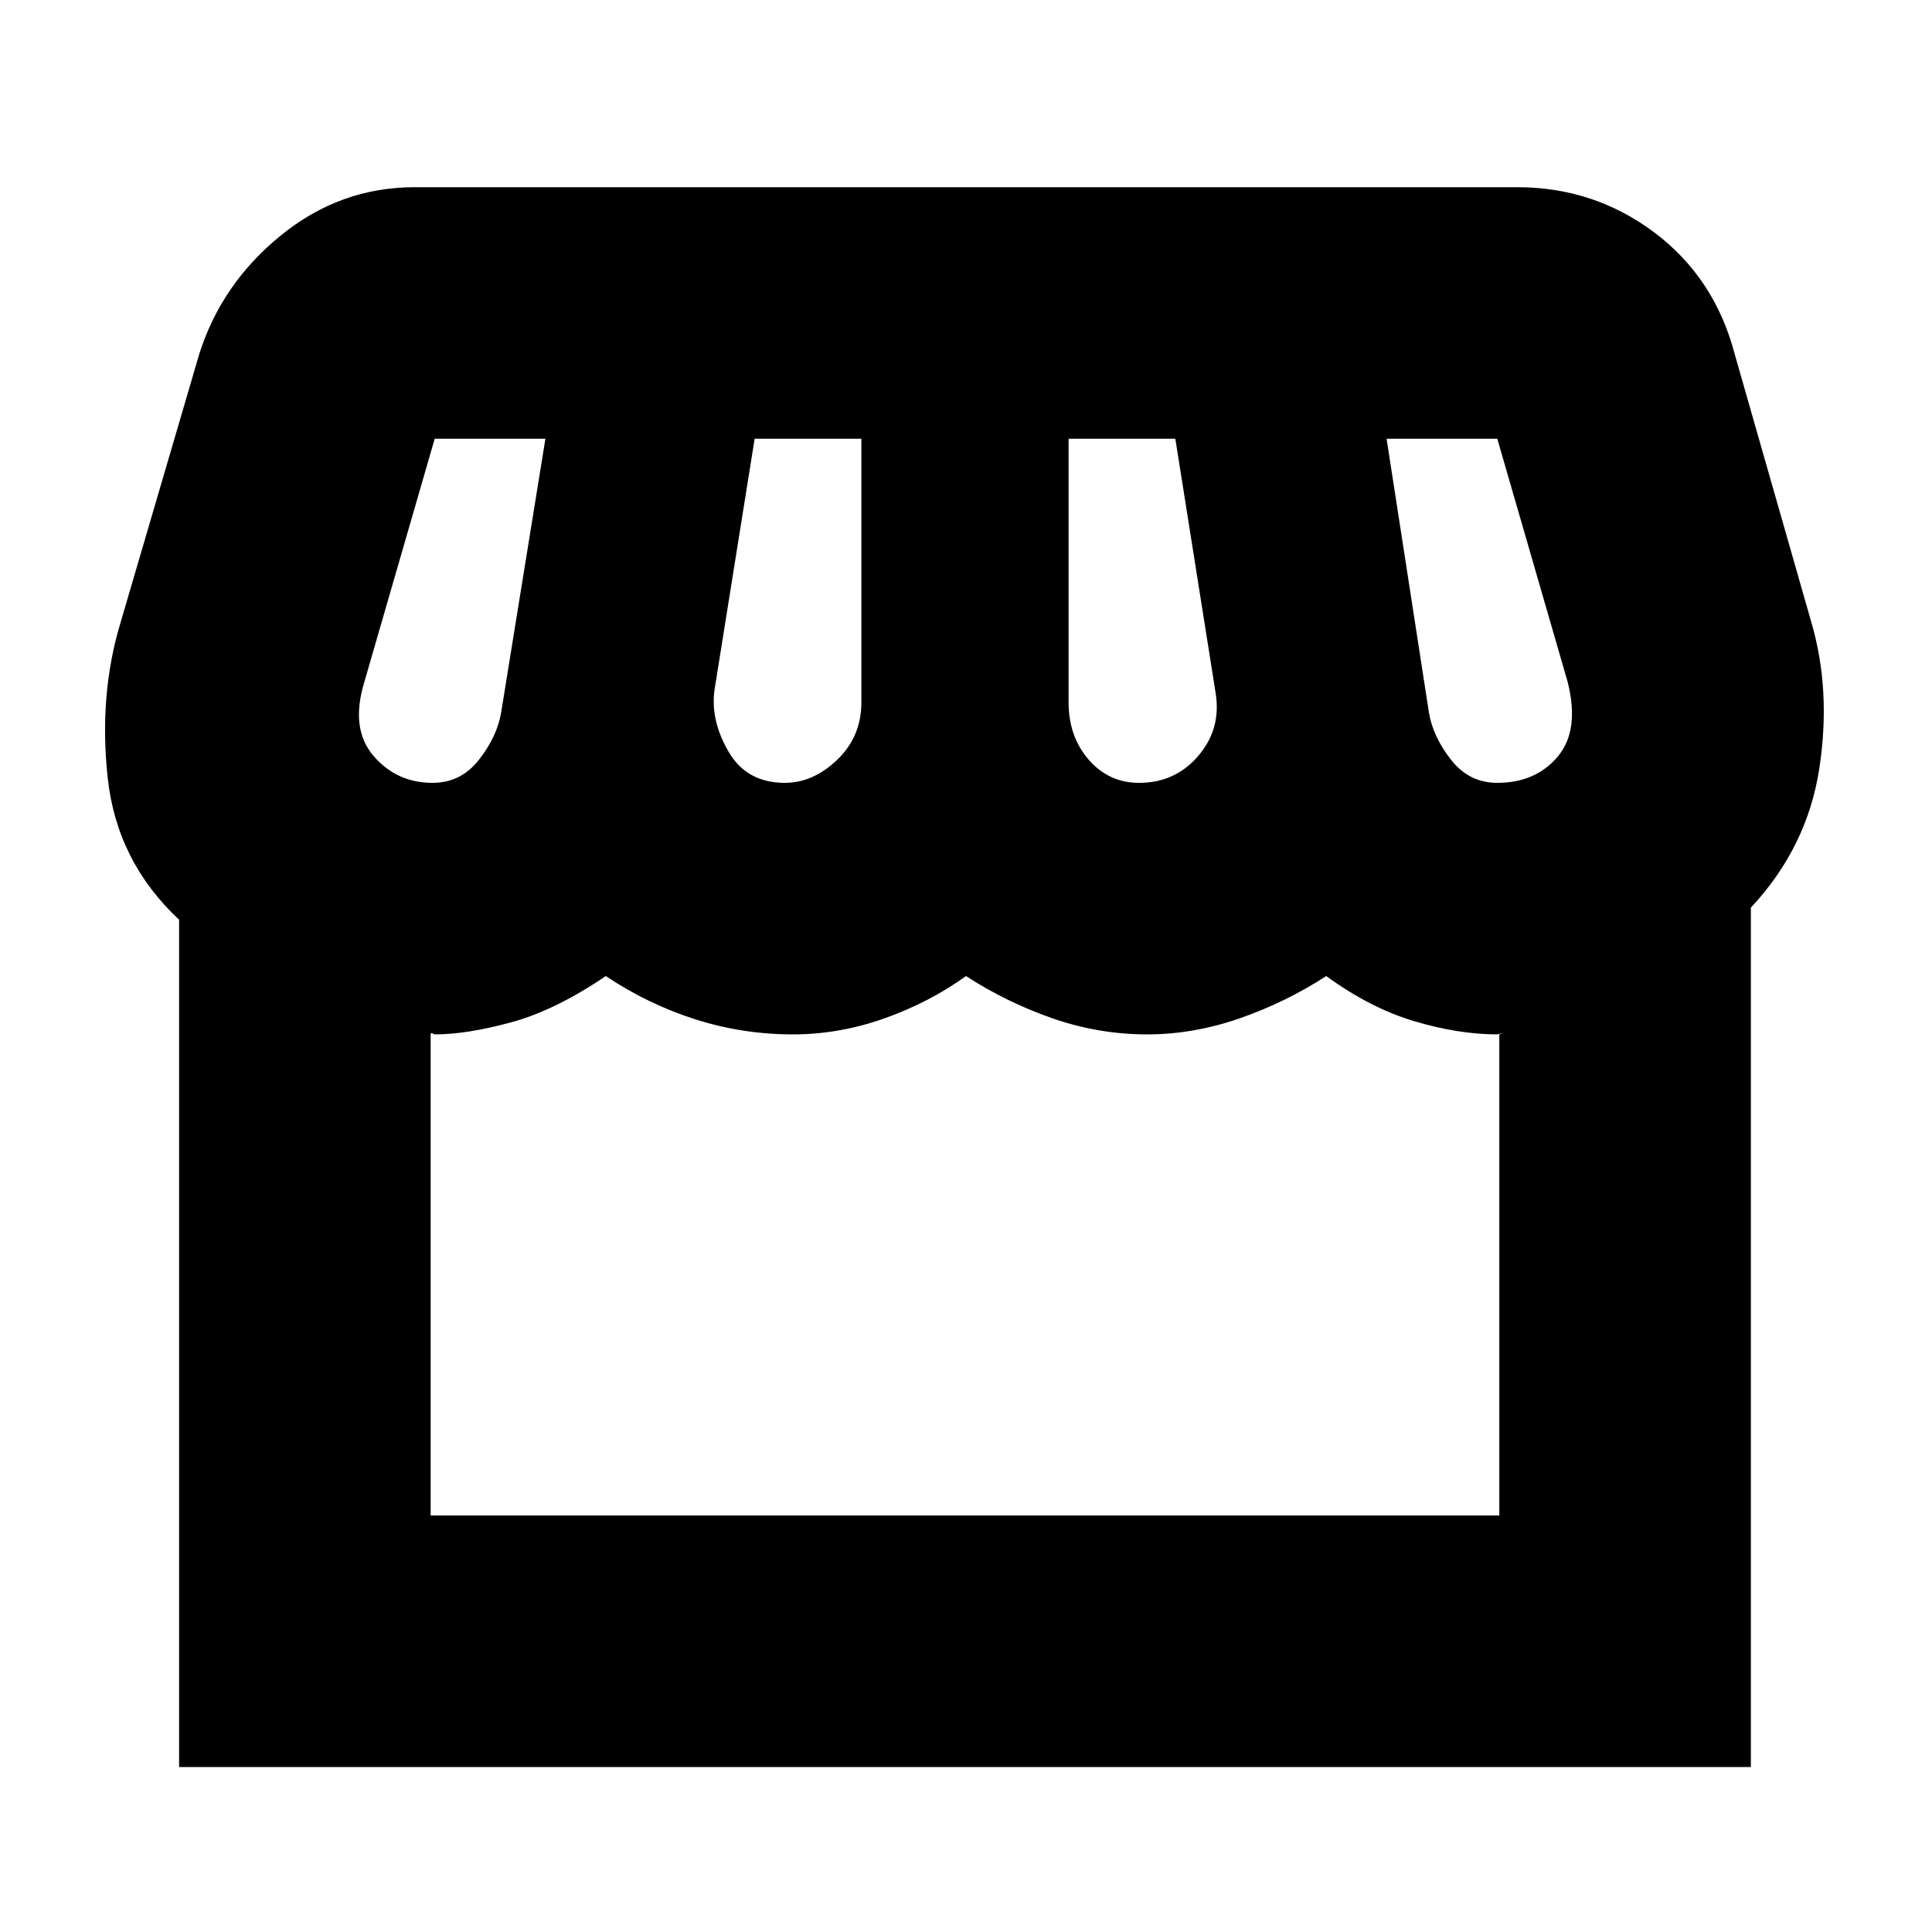<svg xmlns="http://www.w3.org/2000/svg" height="20" width="20"><path d="M1.854 18.292V9.521q-.646-.604-.739-1.469-.094-.864.135-1.614l.812-2.771q.23-.729.844-1.229.615-.5 1.386-.5h11.416q.792 0 1.417.468.625.469.833 1.261l.792 2.771q.208.708.083 1.52-.125.813-.708 1.438v8.896Zm9.938-10.188q.375 0 .614-.281.24-.281.177-.656l-.416-2.625h-1.105v2.729q0 .354.209.594.208.239.521.239Zm-3.667 0q.292 0 .542-.239.25-.24.25-.594V4.542H7.812l-.416 2.604q-.042.312.146.635.187.323.583.323Zm-3.646 0q.292 0 .479-.239.188-.24.23-.49l.458-2.833H4.5l-.729 2.52q-.146.48.094.761.239.281.614.281Zm11.021 0q.396 0 .625-.271.229-.271.104-.771l-.729-2.52h-1.146l.438 2.833q.041.25.229.49.187.239.479.239ZM4.458 15.688h11.063v-4.98q.062-.02.021-.01l-.042.01q-.396 0-.854-.135-.458-.135-.917-.469-.417.271-.896.438-.479.166-.958.166-.5 0-.979-.166-.479-.167-.896-.438-.375.271-.844.438-.468.166-.948.166-.52 0-1.01-.156t-.927-.448q-.521.354-.979.479-.459.125-.792.125l-.021-.01q-.021-.01-.021.01Zm0 0h11.084-.021Z"/></svg>